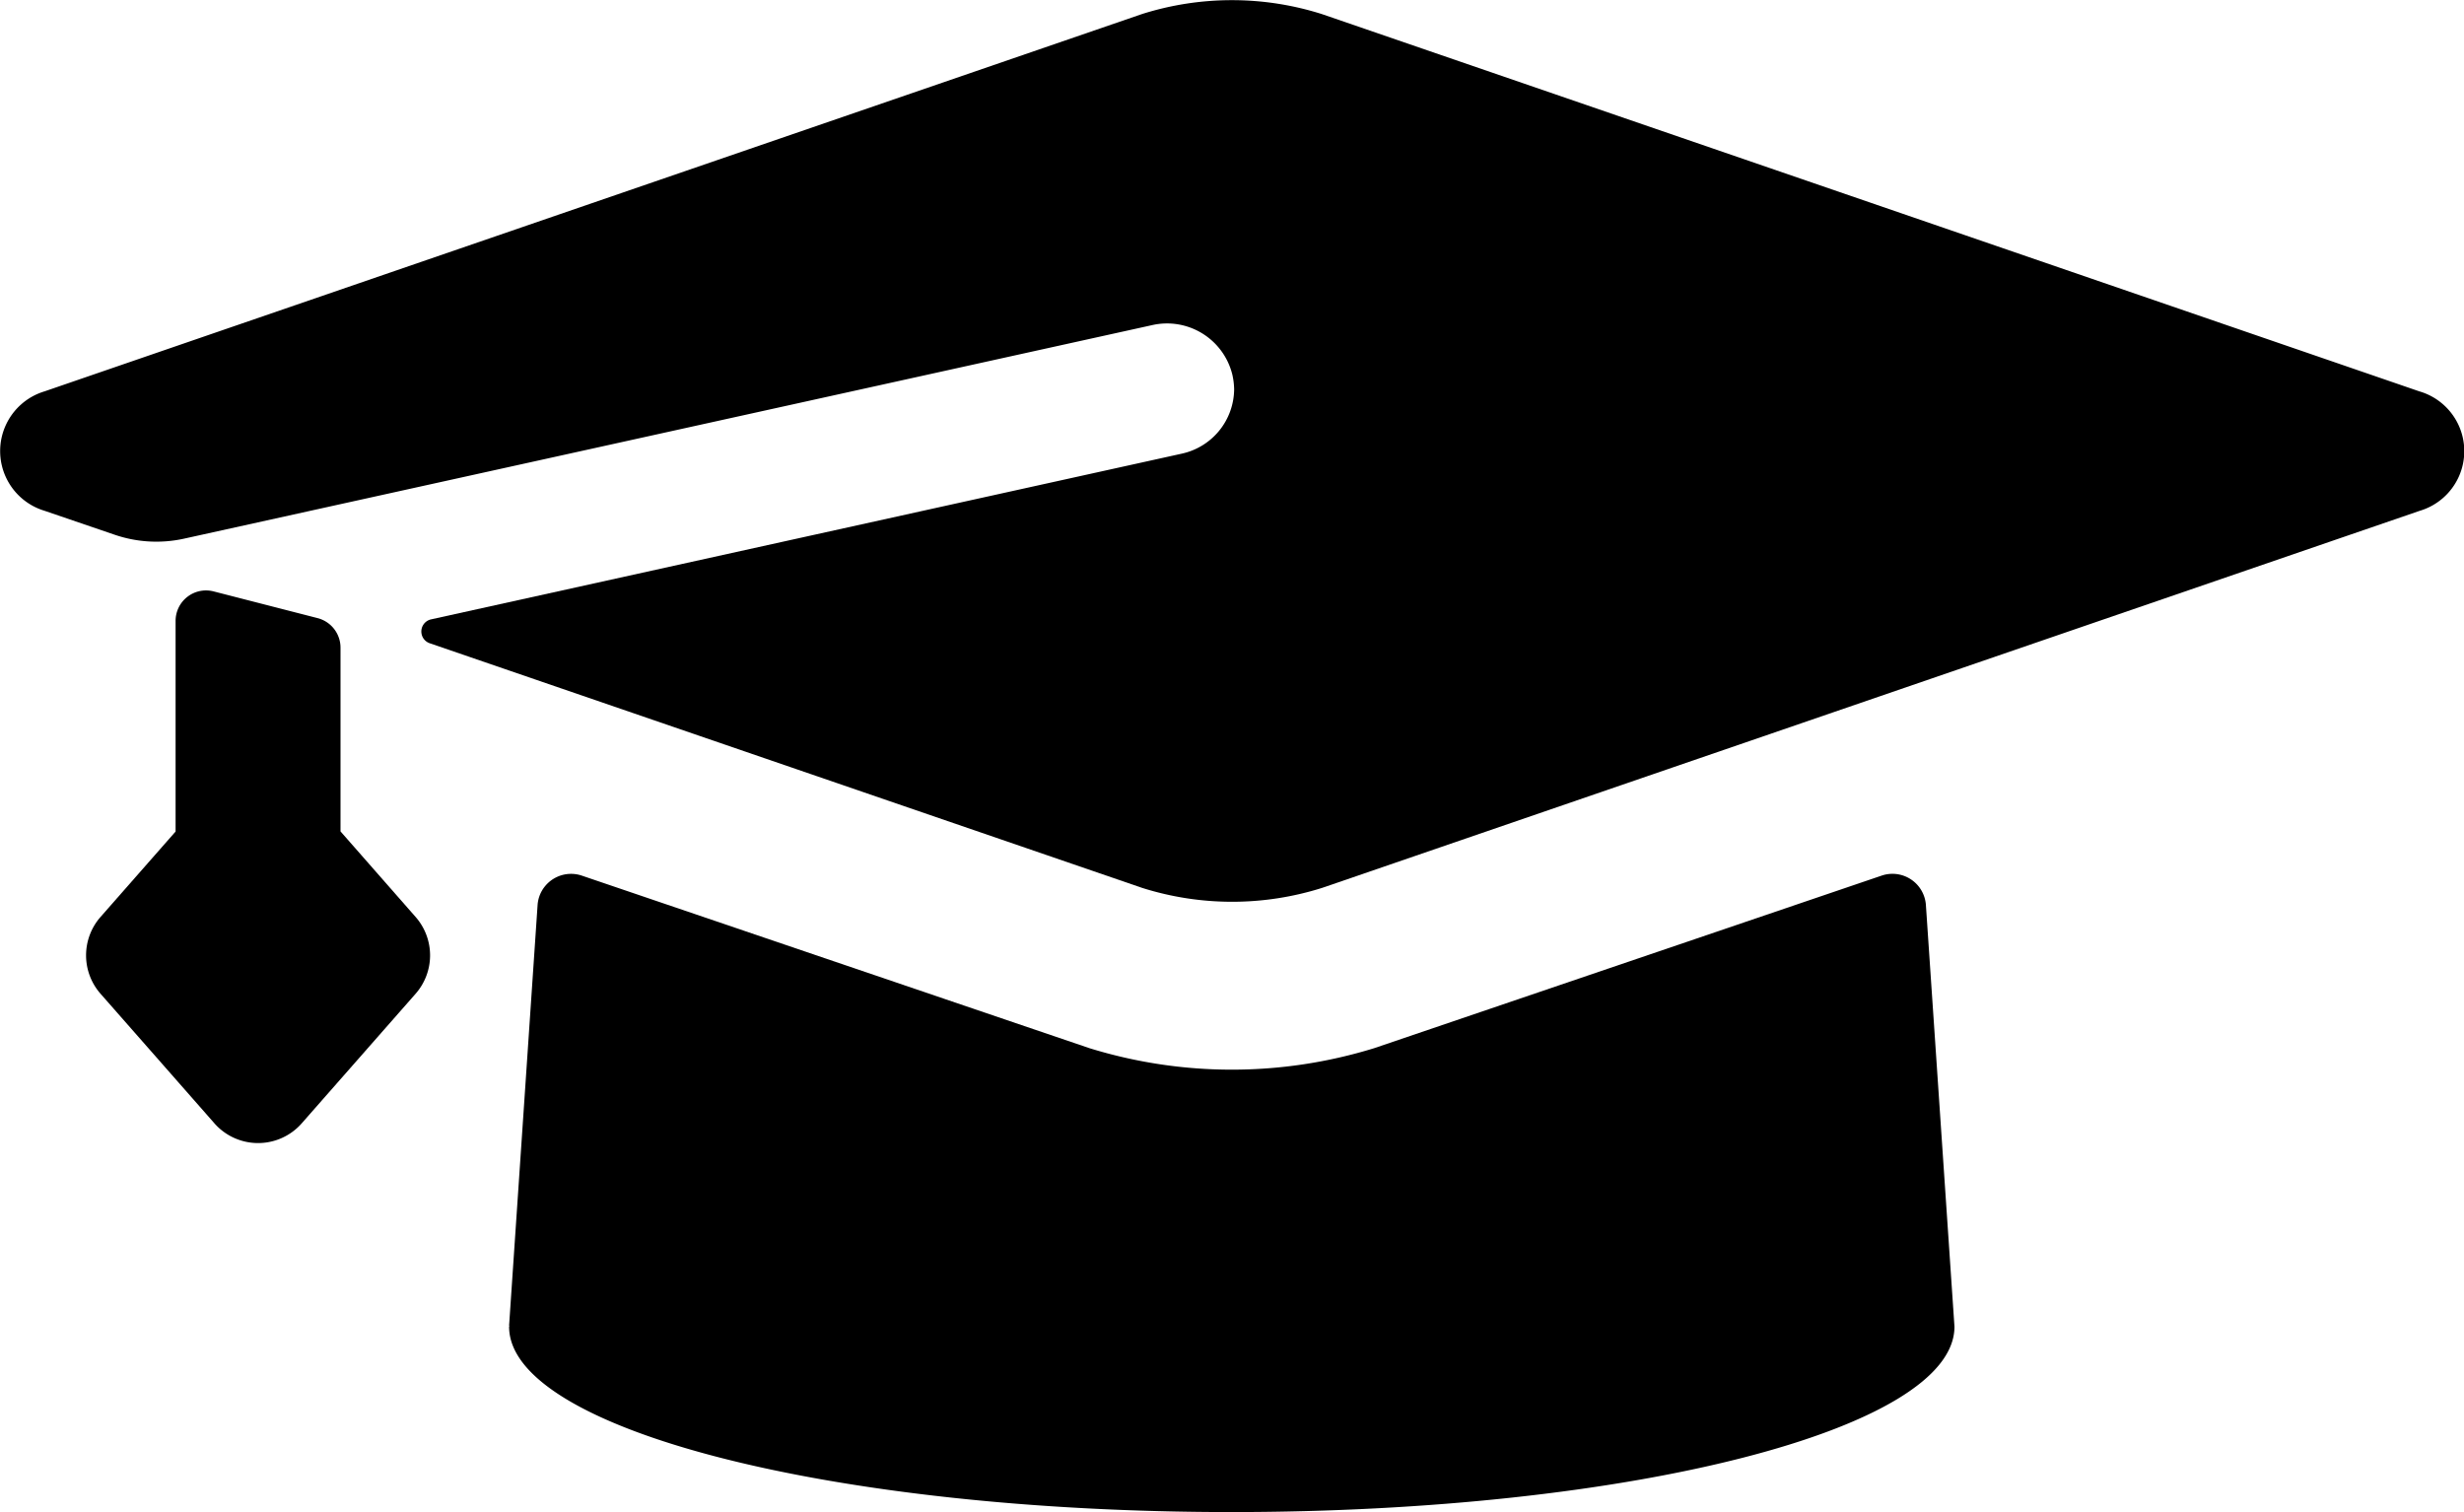 <svg xmlns="http://www.w3.org/2000/svg" viewBox="0 0 66.71 40.935" color="#2b2b2b"><g data-name="15"><path data-name="Path 784" d="M37.2 28.378a13.064 13.064 0 01-7.7 0l-13.745-4.672a.91.91 0 00-1.155.567.956.956 0 00-.044.206l-.773 11.41h.009c0 .009-.009.018-.009.027 0 2.777 8.764 5.019 19.557 5.019s19.575-2.242 19.575-5.019l-.775-11.437a.908.908 0 00-1.2-.773z"/><path data-name="Path 785" d="M65.501 10.595L35.785.38a8.065 8.065 0 00-4.866 0L1.206 10.595a1.688 1.688 0 000 3.233l1.9.649a3.486 3.486 0 001.875.106L31.201 8.8a1.82 1.82 0 012.165 1.35 1.919 1.919 0 01.047.392 1.8 1.8 0 01-1.424 1.741l-20.315 4.484a.336.336 0 00-.259.4.333.333 0 00.222.248l19.288 6.623a8.083 8.083 0 004.867 0L65.508 13.83a1.685 1.685 0 000-3.233z"/><path data-name="Path 786" d="M9.219 22.508v-4.974a.826.826 0 00-.62-.8l-2.814-.723a.824.824 0 00-1.031.8v5.7l-2.033 2.314a1.575 1.575 0 000 2.077l3.085 3.51a1.574 1.574 0 002.221.141 1.552 1.552 0 00.141-.141l3.085-3.51a1.575 1.575 0 000-2.077z"/></g></svg>